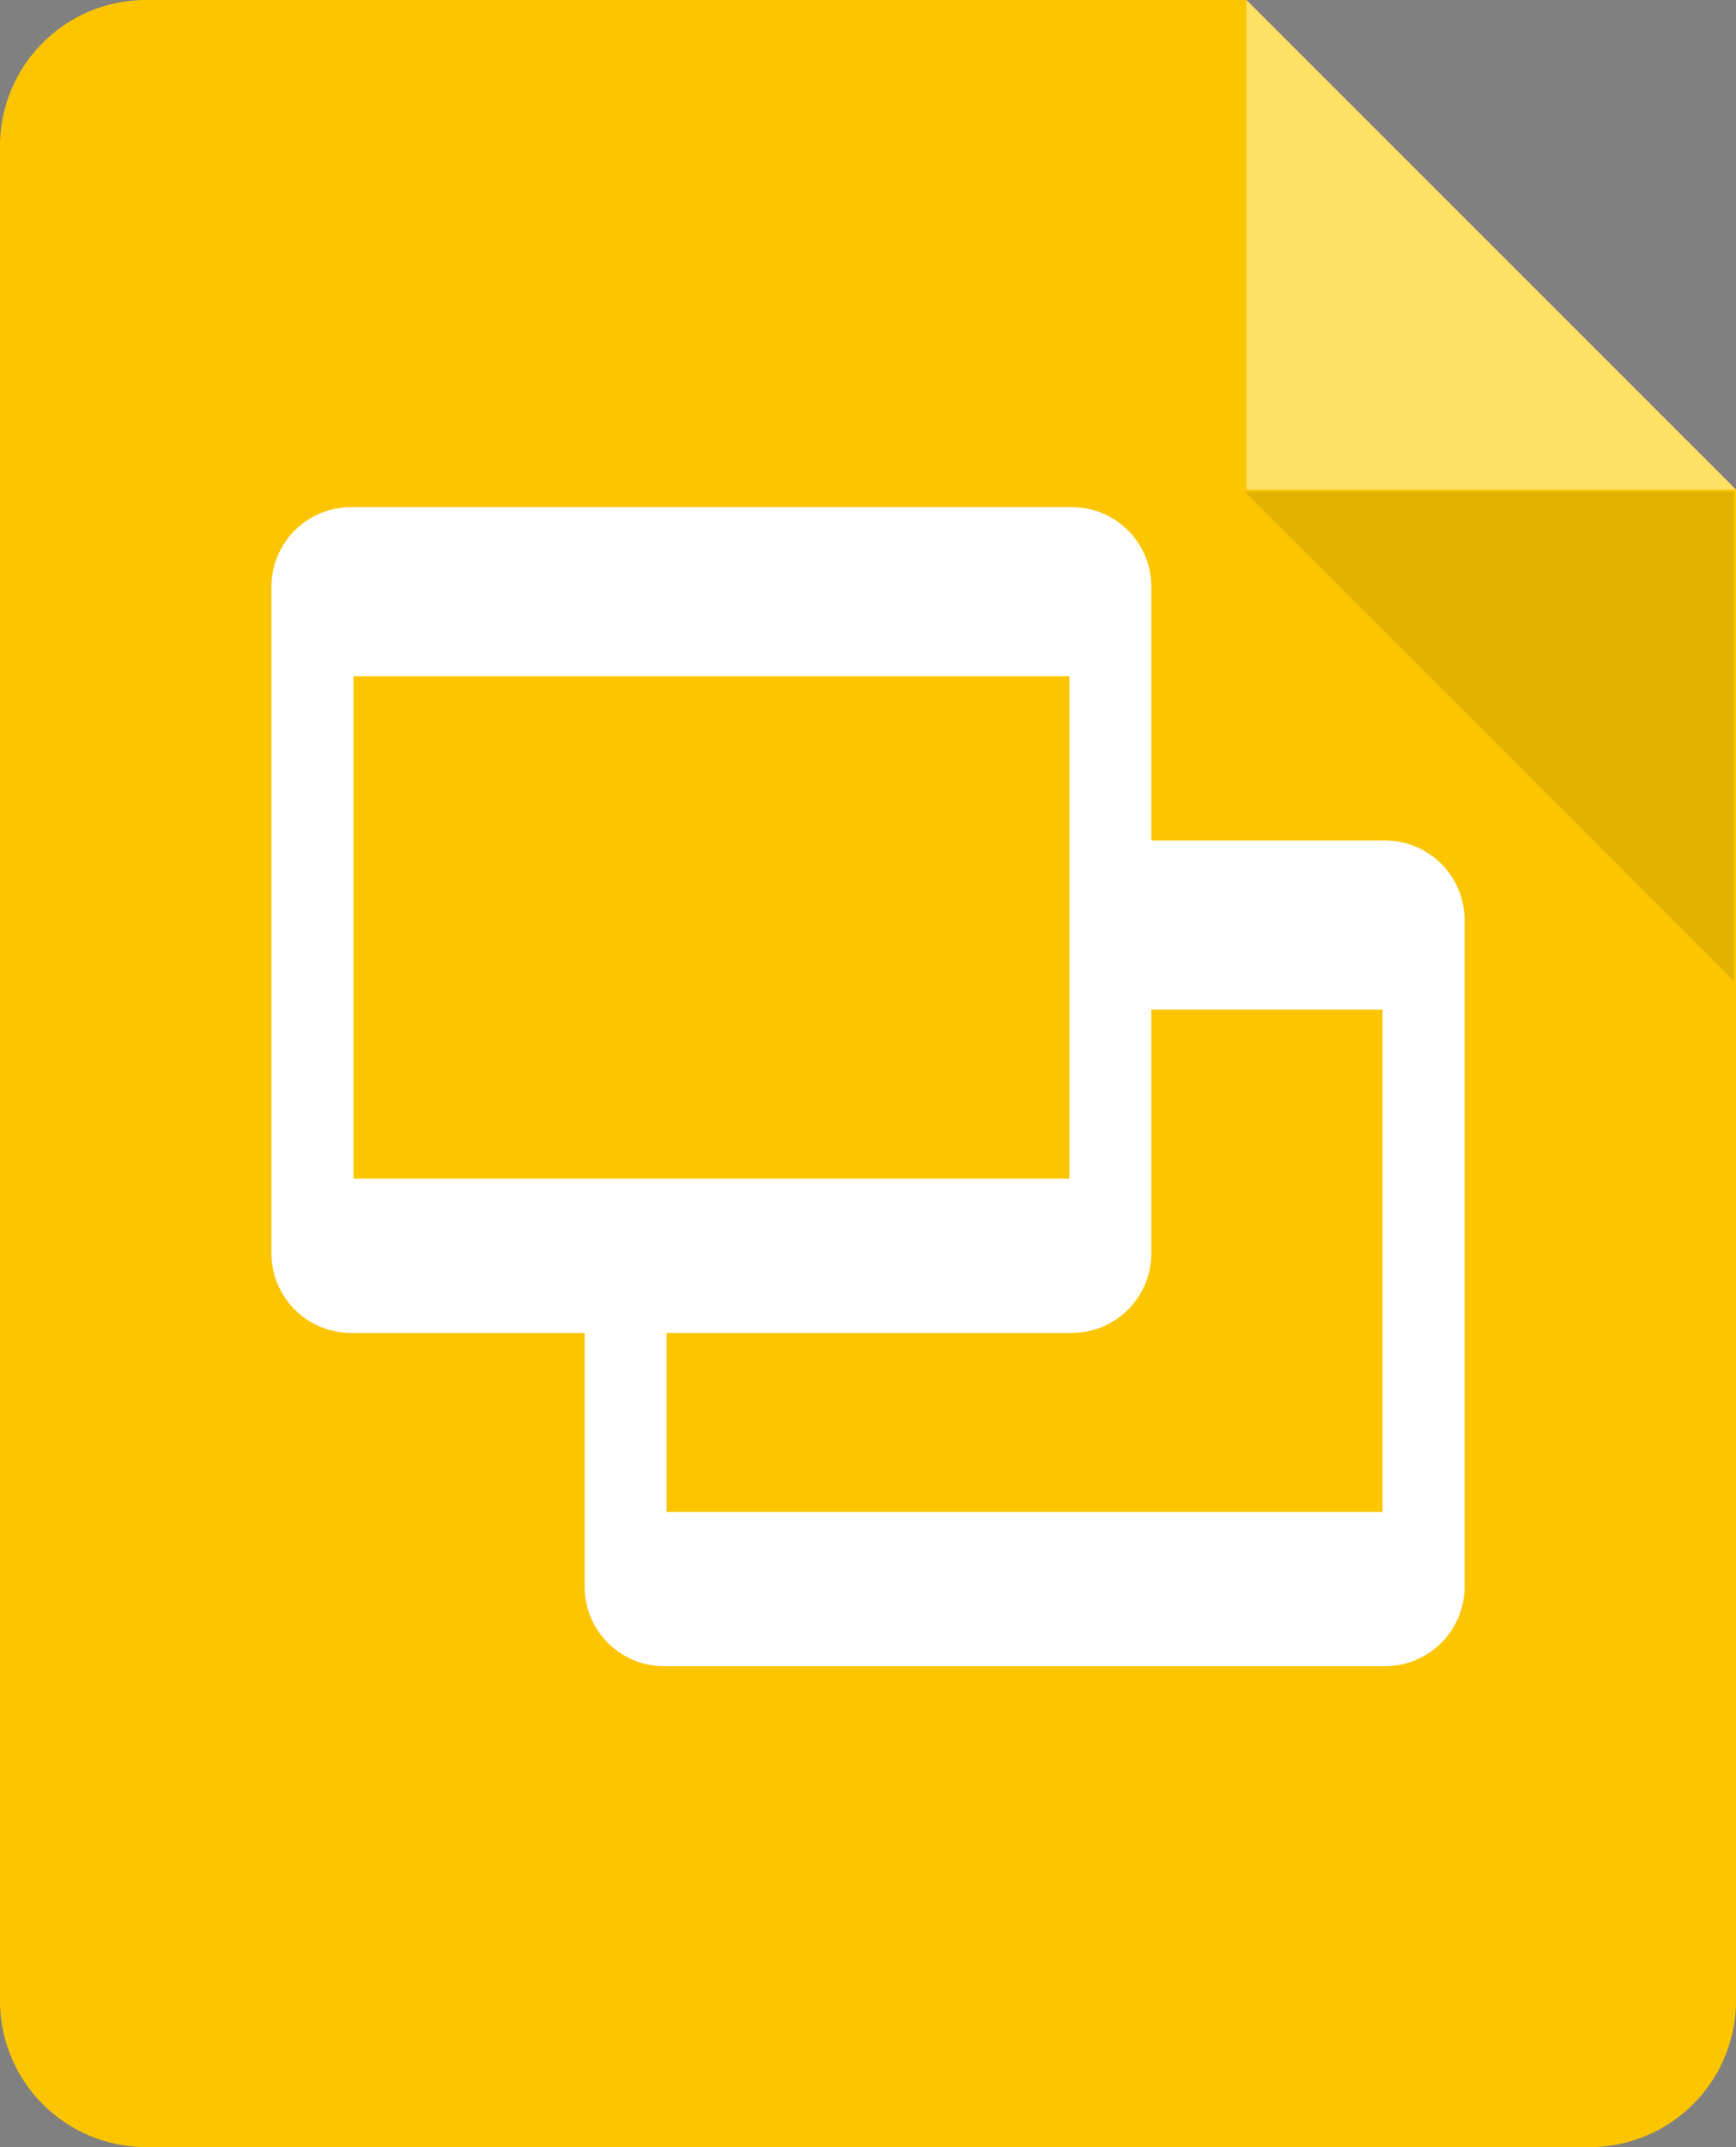 <svg xmlns="http://www.w3.org/2000/svg" width="43.65" height="53.953" viewBox="0 0 43.65 53.953"><rect x="0" y="0" width="43.65" height="53.953" fill="#808080" stroke="none"/><path fill="#FCC500" d="M43.65 12.305v37.972a3.678 3.678 0 0 1-3.676 3.677H3.672A3.676 3.676 0 0 1 0 50.276V3.674A3.67 3.67 0 0 1 3.672 0h27.666L43.65 12.305z"/><path fill="#FFE067" d="M31.338 12.305V0L43.65 12.305z"/><path opacity=".1" fill="#010000" d="M43.6 12.354v12.304L31.294 12.354z"/><g fill="#FFF"><path d="M26.95 12.744H8.825a2 2 0 0 0-2 2v16.75a2 2 0 0 0 2 2H26.95a2 2 0 0 0 2-2v-16.75a2 2 0 0 0-2-2zm-.062 16.875h-18V16.993h18V29.62z"/><path d="M34.825 21.12h-6.72v4.25h6.657v12.624h-18V32.62H14.7v7.25a2 2 0 0 0 2 2h18.125a2 2 0 0 0 2-2V23.12a2 2 0 0 0-2-2z"/></g></svg>